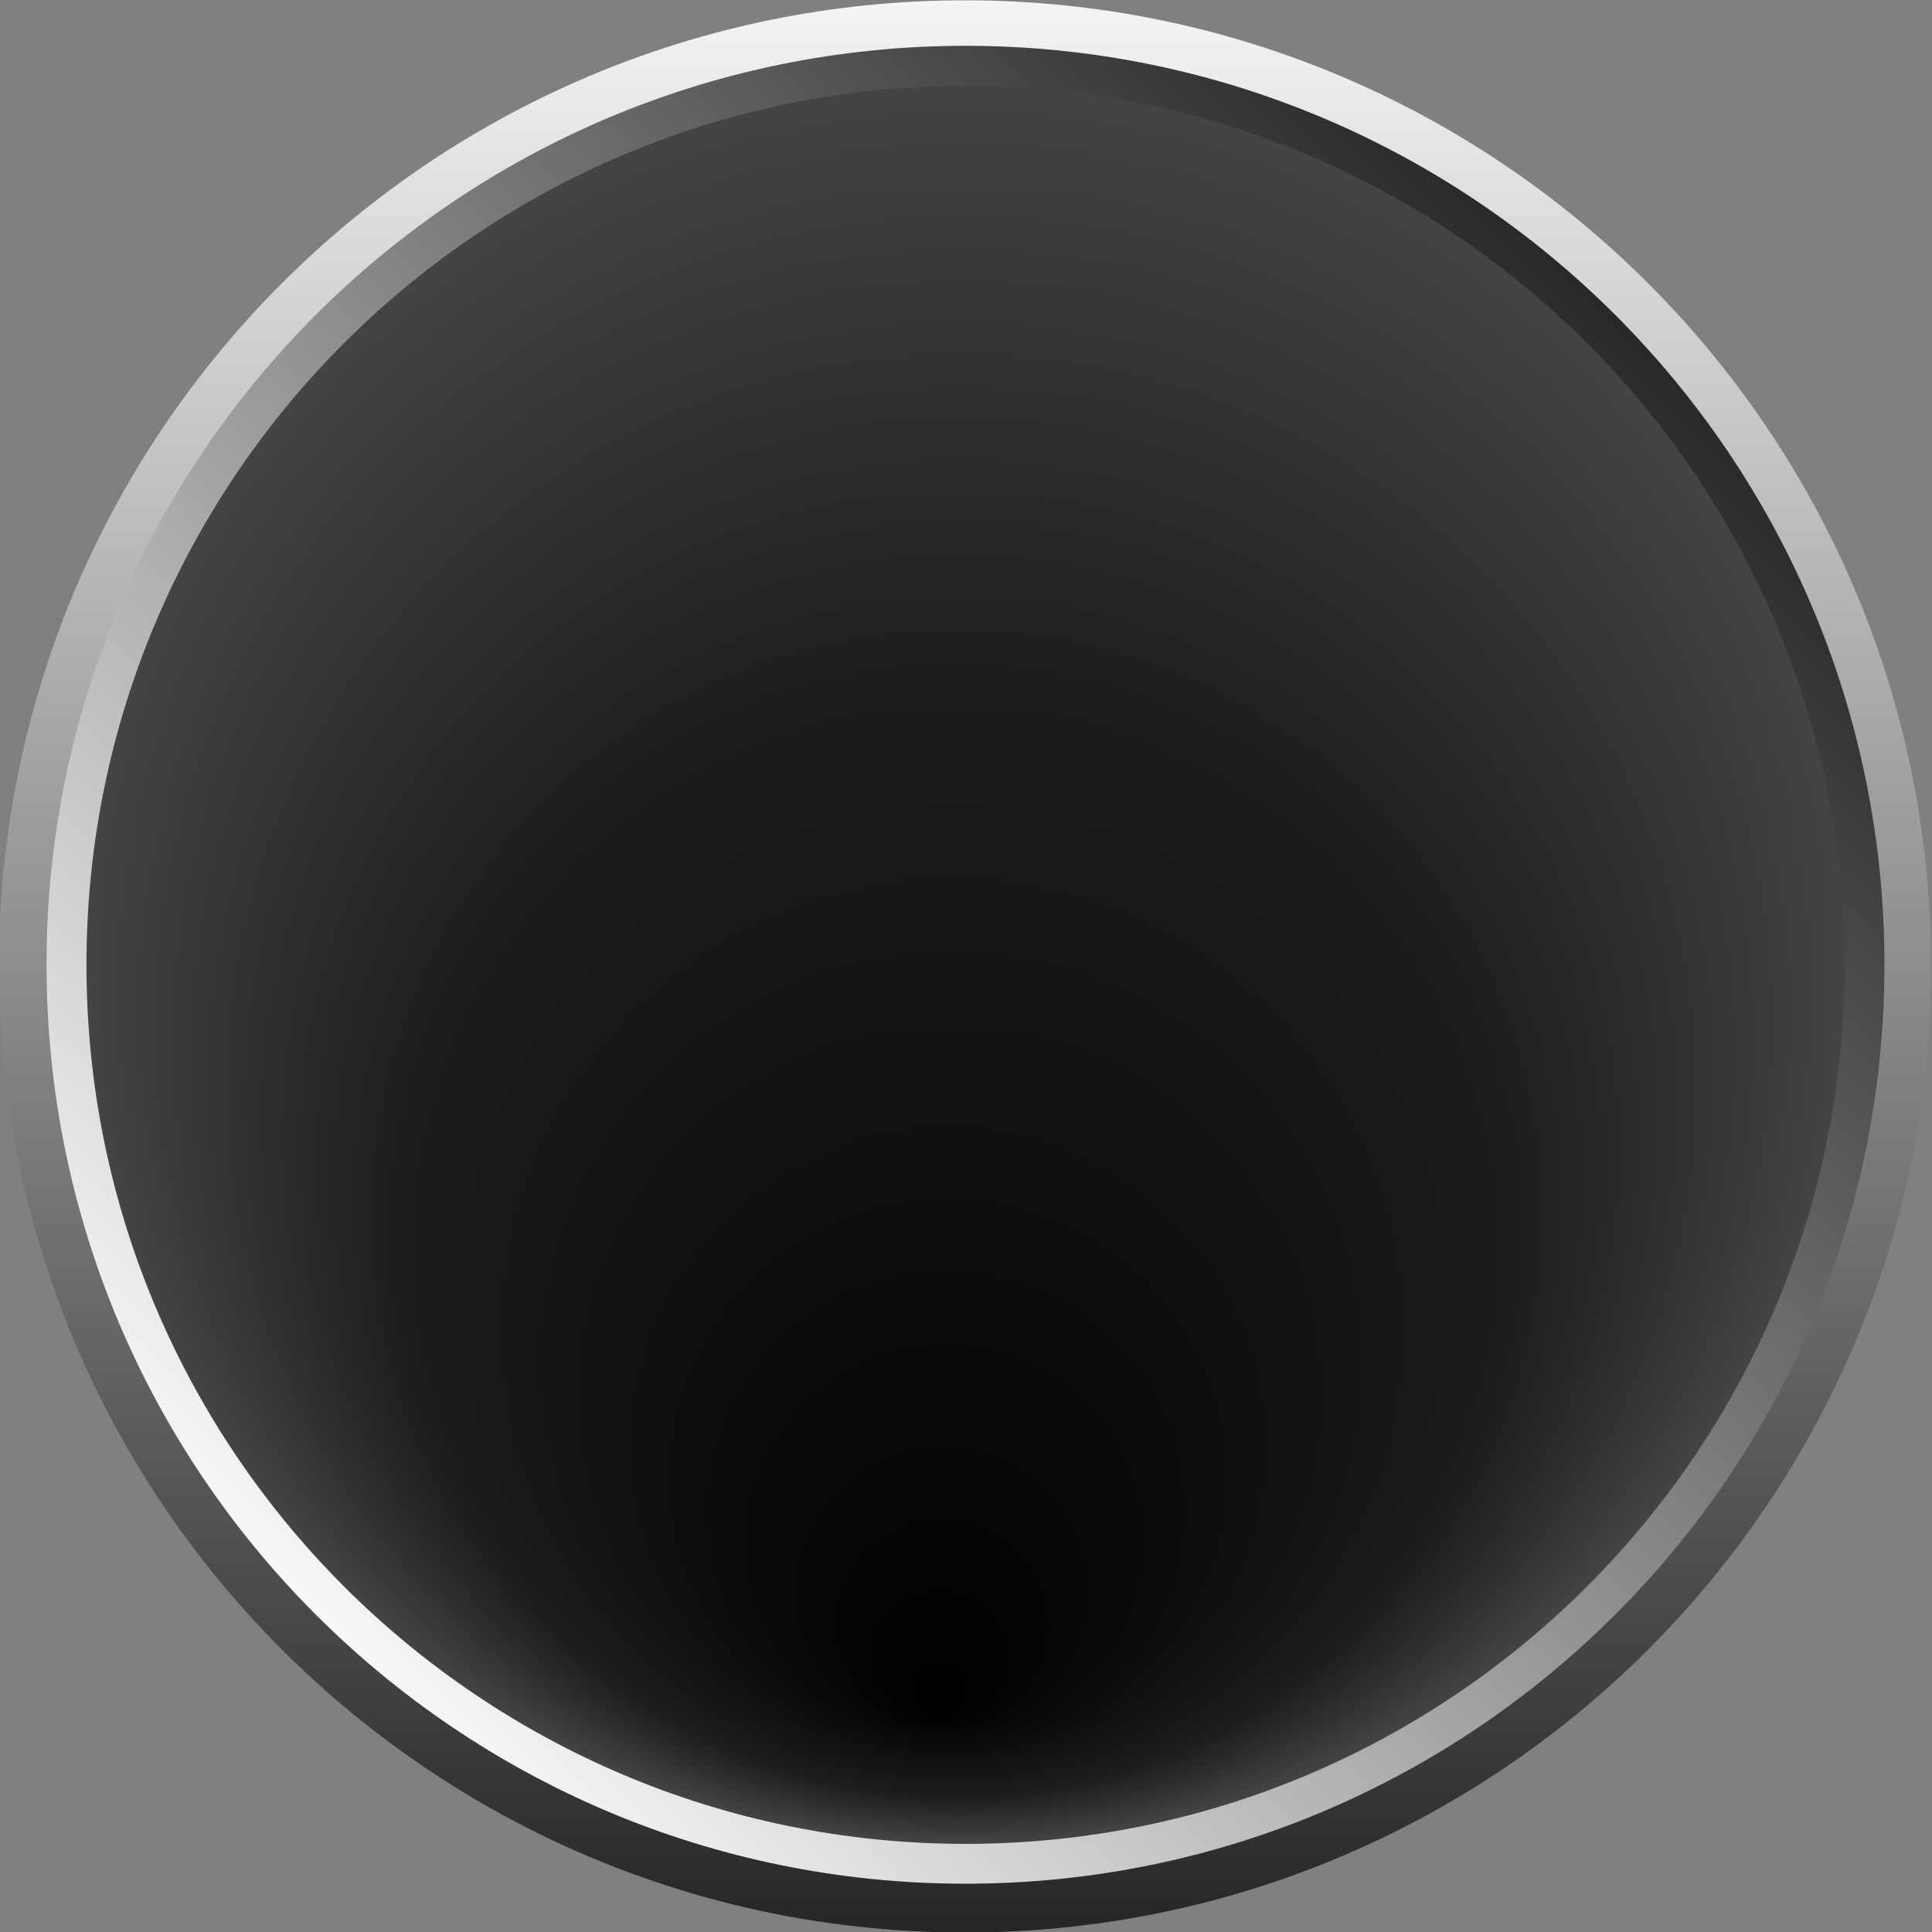 <?xml version="1.0" encoding="UTF-8" standalone="no"?>
<!-- Created with Inkscape (http://www.inkscape.org/) -->

<svg
   xmlns:dc="http://purl.org/dc/elements/1.1/"
   xmlns:cc="http://creativecommons.org/ns#"
   xmlns:rdf="http://www.w3.org/1999/02/22-rdf-syntax-ns#"
   xmlns:svg="http://www.w3.org/2000/svg"
   xmlns="http://www.w3.org/2000/svg"
   xmlns:xlink="http://www.w3.org/1999/xlink"
   xmlns:sodipodi="http://sodipodi.sourceforge.net/DTD/sodipodi-0.dtd"
   xmlns:inkscape="http://www.inkscape.org/namespaces/inkscape"
   id="svg3207"
   sodipodi:version="0.32"
   inkscape:version="0.48.1 "
   width="300"
   height="300"
   sodipodi:docname="background.svg"
   inkscape:output_extension="org.inkscape.output.svg.inkscape"
   version="1.0">
  <rect width="100%" height="100%" fill="#808080" stroke="none"/>
  <sodipodi:namedview
     inkscape:window-height="881"
     inkscape:window-width="1261"
     inkscape:pageshadow="2"
     inkscape:pageopacity="0.0"
     guidetolerance="10.0"
     gridtolerance="10.0"
     objecttolerance="10.0"
     borderopacity="1.0"
     bordercolor="#666666"
     pagecolor="#ffffff"
     id="base"
     showgrid="false"
     inkscape:zoom="2.1125"
     inkscape:cx="127.37179"
     inkscape:cy="144.30548"
     inkscape:window-x="1412"
     inkscape:window-y="50"
     inkscape:current-layer="svg3207"
     showguides="true"
     inkscape:guide-bbox="true"
     inkscape:snap-guide="true"
     inkscape:snap-center="true"
     inkscape:window-maximized="0" />
  <defs
     id="defs3210">
    <radialGradient
       inkscape:collect="always"
       xlink:href="#linearGradient8803"
       id="radialGradient7395"
       gradientUnits="userSpaceOnUse"
       gradientTransform="matrix(1,0,0,1,-3.4359354e-4,0)"
       cx="230.73"
       cy="566.009"
       fx="229.005"
       fy="614.435"
       r="56.781" />
    <linearGradient
       inkscape:collect="always"
       xlink:href="#linearGradient8474"
       id="linearGradient7393"
       gradientUnits="userSpaceOnUse"
       x1="179.309"
       y1="598.827"
       x2="265.668"
       y2="512.469" />
    <linearGradient
       inkscape:collect="always"
       xlink:href="#linearGradient8458"
       id="linearGradient7391"
       gradientUnits="userSpaceOnUse"
       x1="173.948"
       y1="566.009"
       x2="287.511"
       y2="566.009" />
    <linearGradient
       id="linearGradient3879">
      <stop
         style="stop-color:#c8c8c8;stop-opacity:1;"
         offset="0"
         id="stop3881" />
      <stop
         style="stop-color:#ffffff;stop-opacity:1;"
         offset="1"
         id="stop3883" />
    </linearGradient>
    <linearGradient
       inkscape:collect="always"
       xlink:href="#linearGradient3879"
       id="linearGradient7922"
       gradientUnits="userSpaceOnUse"
       gradientTransform="scale(0.707,1.414)"
       x1="-1187.713"
       y1="217.941"
       x2="-1151.094"
       y2="217.941" />
    <linearGradient
       id="linearGradient2211">
      <stop
         style="stop-color:#ffffff;stop-opacity:1;"
         offset="0"
         id="stop2213" />
      <stop
         style="stop-color:#cdcdcd;stop-opacity:1;"
         offset="1"
         id="stop2215" />
    </linearGradient>
    <linearGradient
       inkscape:collect="always"
       xlink:href="#linearGradient2211"
       id="linearGradient7920"
       gradientUnits="userSpaceOnUse"
       gradientTransform="matrix(0.079,0.001,-0.006,0.549,-347.756,376.751)"
       x1="-2131.515"
       y1="98.094"
       x2="-1902.454"
       y2="98.094" />
    <linearGradient
       id="linearGradient8928">
      <stop
         style="stop-color:#ffffff;stop-opacity:0.892;"
         offset="0"
         id="stop8930" />
      <stop
         style="stop-color:#ffffff;stop-opacity:0;"
         offset="1"
         id="stop8932" />
    </linearGradient>
    <linearGradient
       inkscape:collect="always"
       xlink:href="#linearGradient8928"
       id="linearGradient4816"
       gradientUnits="userSpaceOnUse"
       gradientTransform="matrix(2.419,0,0,2.407,258.23,-116.572)"
       x1="-29.837"
       y1="285.06"
       x2="-29.837"
       y2="342.606" />
    <linearGradient
       id="linearGradient8803">
      <stop
         style="stop-color:#000000;stop-opacity:1;"
         offset="0"
         id="stop8805" />
      <stop
         id="stop8845"
         offset="0.633"
         style="stop-color:#1d1d1d;stop-opacity:1;" />
      <stop
         id="stop8811"
         offset="1"
         style="stop-color:#444444;stop-opacity:1;" />
    </linearGradient>
    <linearGradient
       id="linearGradient5375">
      <stop
         style="stop-color:#f6f6f6;stop-opacity:1;"
         offset="0"
         id="stop5377" />
      <stop
         id="stop5379"
         offset="0.46"
         style="stop-color:#d7d7d7;stop-opacity:1;" />
      <stop
         id="stop5381"
         offset="1"
         style="stop-color:#acacac;stop-opacity:1;" />
    </linearGradient>
    <radialGradient
       r="56.781"
       fy="614.435"
       fx="229.005"
       cy="566.009"
       cx="230.73"
       gradientTransform="matrix(1,0,0,1,-3.4359354e-4,0)"
       gradientUnits="userSpaceOnUse"
       id="radialGradient7162"
       xlink:href="#linearGradient5375"
       inkscape:collect="always" />
    <linearGradient
       id="linearGradient8474">
      <stop
         id="stop8476"
         offset="0"
         style="stop-color:#262626;stop-opacity:1;" />
      <stop
         style="stop-color:#9d9d9d;stop-opacity:1;"
         offset="0.553"
         id="stop8482" />
      <stop
         id="stop8478"
         offset="1"
         style="stop-color:#ffffff;stop-opacity:1;" />
    </linearGradient>
    <linearGradient
       y2="512.469"
       x2="265.668"
       y1="598.827"
       x1="179.309"
       gradientUnits="userSpaceOnUse"
       id="linearGradient7164"
       xlink:href="#linearGradient8474"
       inkscape:collect="always" />
    <linearGradient
       id="linearGradient8458">
      <stop
         style="stop-color:#f4f4f4;stop-opacity:1;"
         offset="0"
         id="stop8460" />
      <stop
         style="stop-color:#262626;stop-opacity:1;"
         offset="1"
         id="stop8462" />
    </linearGradient>
    <linearGradient
       y2="566.009"
       x2="287.511"
       y1="566.009"
       x1="173.948"
       gradientUnits="userSpaceOnUse"
       id="linearGradient7160"
       xlink:href="#linearGradient8458"
       inkscape:collect="always" />
    <inkscape:perspective
       id="perspective3214"
       inkscape:persp3d-origin="372.04724 : 350.78739 : 1"
       inkscape:vp_z="744.09448 : 526.18109 : 1"
       inkscape:vp_y="0 : 1000 : 0"
       inkscape:vp_x="0 : 526.18109 : 1"
       sodipodi:type="inkscape:persp3d" />
    <inkscape:perspective
       sodipodi:type="inkscape:persp3d"
       inkscape:vp_x="0 : 526.18109 : 1"
       inkscape:vp_y="0 : 1000 : 0"
       inkscape:vp_z="744.09448 : 526.18109 : 1"
       inkscape:persp3d-origin="372.04724 : 350.78739 : 1"
       id="perspective4284" />
    <inkscape:perspective
       sodipodi:type="inkscape:persp3d"
       inkscape:vp_x="0 : 526.18109 : 1"
       inkscape:vp_y="0 : 1000 : 0"
       inkscape:vp_z="744.09448 : 526.18109 : 1"
       inkscape:persp3d-origin="372.04724 : 350.78739 : 1"
       id="perspective4362" />
    <inkscape:perspective
       id="perspective3002"
       inkscape:persp3d-origin="372.04724 : 350.78739 : 1"
       inkscape:vp_z="744.09448 : 526.18109 : 1"
       inkscape:vp_y="0 : 1000 : 0"
       inkscape:vp_x="0 : 526.18109 : 1"
       sodipodi:type="inkscape:persp3d" />
    <inkscape:perspective
       sodipodi:type="inkscape:persp3d"
       inkscape:vp_x="0 : 526.18109 : 1"
       inkscape:vp_y="0 : 1000 : 0"
       inkscape:vp_z="744.09448 : 526.18109 : 1"
       inkscape:persp3d-origin="372.04724 : 350.78739 : 1"
       id="perspective3280" />
    <inkscape:perspective
       sodipodi:type="inkscape:persp3d"
       inkscape:vp_x="0 : 526.18109 : 1"
       inkscape:vp_y="0 : 1000 : 0"
       inkscape:vp_z="744.09448 : 526.18109 : 1"
       inkscape:persp3d-origin="372.04724 : 350.78739 : 1"
       id="perspective3360" />
    <inkscape:perspective
       sodipodi:type="inkscape:persp3d"
       inkscape:vp_x="0 : 526.18109 : 1"
       inkscape:vp_y="0 : 1000 : 0"
       inkscape:vp_z="744.09448 : 526.18109 : 1"
       inkscape:persp3d-origin="372.04724 : 350.78739 : 1"
       id="perspective3440" />
  </defs>
  <g
     id="g7378"
     transform="translate(2846.515,1459.411)"
     inkscape:export-filename="/home/coder/Projekty/3electorns/AnalogWidgets/resources/dials.png"
     inkscape:export-xdpi="53.641476"
     inkscape:export-ydpi="53.641476">
    <g
       transform="translate(7.251,45.054)"
       id="g7045">
      <path
         inkscape:label="#path8454"
         sodipodi:type="arc"
         style="fill:url(#linearGradient7391);fill-opacity:1;fill-rule:evenodd;stroke:none"
         id="path6403"
         sodipodi:cx="230.72961"
         sodipodi:cy="566.00861"
         sodipodi:rx="56.781116"
         sodipodi:ry="56.781116"
         d="m 287.511,566.009 c 0,31.359 -25.422,56.781 -56.781,56.781 -31.359,0 -56.781,-25.422 -56.781,-56.781 0,-31.359 25.422,-56.781 56.781,-56.781 31.359,0 56.781,25.422 56.781,56.781 z"
         transform="matrix(0,2.642,-2.642,0,-1208.527,-1963.989)" />
      <path
         transform="matrix(-2.453,0,0,-2.453,-2137.864,33.762)"
         d="m 287.511,566.009 c 0,31.359 -25.422,56.781 -56.781,56.781 -31.359,0 -56.781,-25.422 -56.781,-56.781 0,-31.359 25.422,-56.781 56.781,-56.781 31.359,0 56.781,25.422 56.781,56.781 z"
         sodipodi:ry="56.781116"
         sodipodi:rx="56.781116"
         sodipodi:cy="566.00861"
         sodipodi:cx="230.72961"
         id="path6405"
         style="fill:none;stroke:url(#linearGradient7393);stroke-width:2.781;stroke-linecap:round;stroke-linejoin:round;stroke-miterlimit:4;stroke-opacity:1;stroke-dasharray:none;stroke-dashoffset:0"
         sodipodi:type="arc" />
      <path
         sodipodi:type="arc"
         style="fill:none;stroke:#cdcdcd;stroke-width:2;stroke-linecap:round;stroke-linejoin:miter;stroke-miterlimit:4;stroke-opacity:1;stroke-dasharray:none;stroke-dashoffset:0"
         id="path6409"
         sodipodi:cx="120.71429"
         sodipodi:cy="728.79077"
         sodipodi:rx="50.714287"
         sodipodi:ry="50.714287"
         d="m 171.429,728.791 c 0,28.009 -22.706,50.714 -50.714,50.714 C 92.706,779.505 70,756.799 70,728.791 c 0,-28.009 22.706,-50.714 50.714,-50.714 28.009,0 50.714,22.706 50.714,50.714 z"
         transform="matrix(2.59,0,0,2.59,-3016.371,-3241.765)" />
      <path
         transform="matrix(2.404,0,0,2.404,-3258.515,-2715.336)"
         d="m 287.511,566.009 c 0,31.359 -25.422,56.781 -56.781,56.781 -31.359,0 -56.781,-25.422 -56.781,-56.781 0,-31.359 25.422,-56.781 56.781,-56.781 31.359,0 56.781,25.422 56.781,56.781 z"
         sodipodi:ry="56.781116"
         sodipodi:rx="56.781116"
         sodipodi:cy="566.00861"
         sodipodi:cx="230.72961"
         id="path6147"
         style="fill:url(#radialGradient7395);fill-opacity:1;fill-rule:nonzero;stroke:none"
         sodipodi:type="arc" />
    </g>
    <g
       transform="matrix(0.938,0,0,0.938,-2873.322,-2013.499)"
       id="g7190">
      <g
         transform="matrix(1.805,0,0,1.805,-112.073,4.905)"
         id="g7194" />
      <rect
         style="fill:none;stroke:none"
         id="rect7196"
         width="317.143"
         height="317.143"
         x="30"
         y="592.362"
         rx="0"
         ry="0" />
    </g>
  </g>
</svg>
